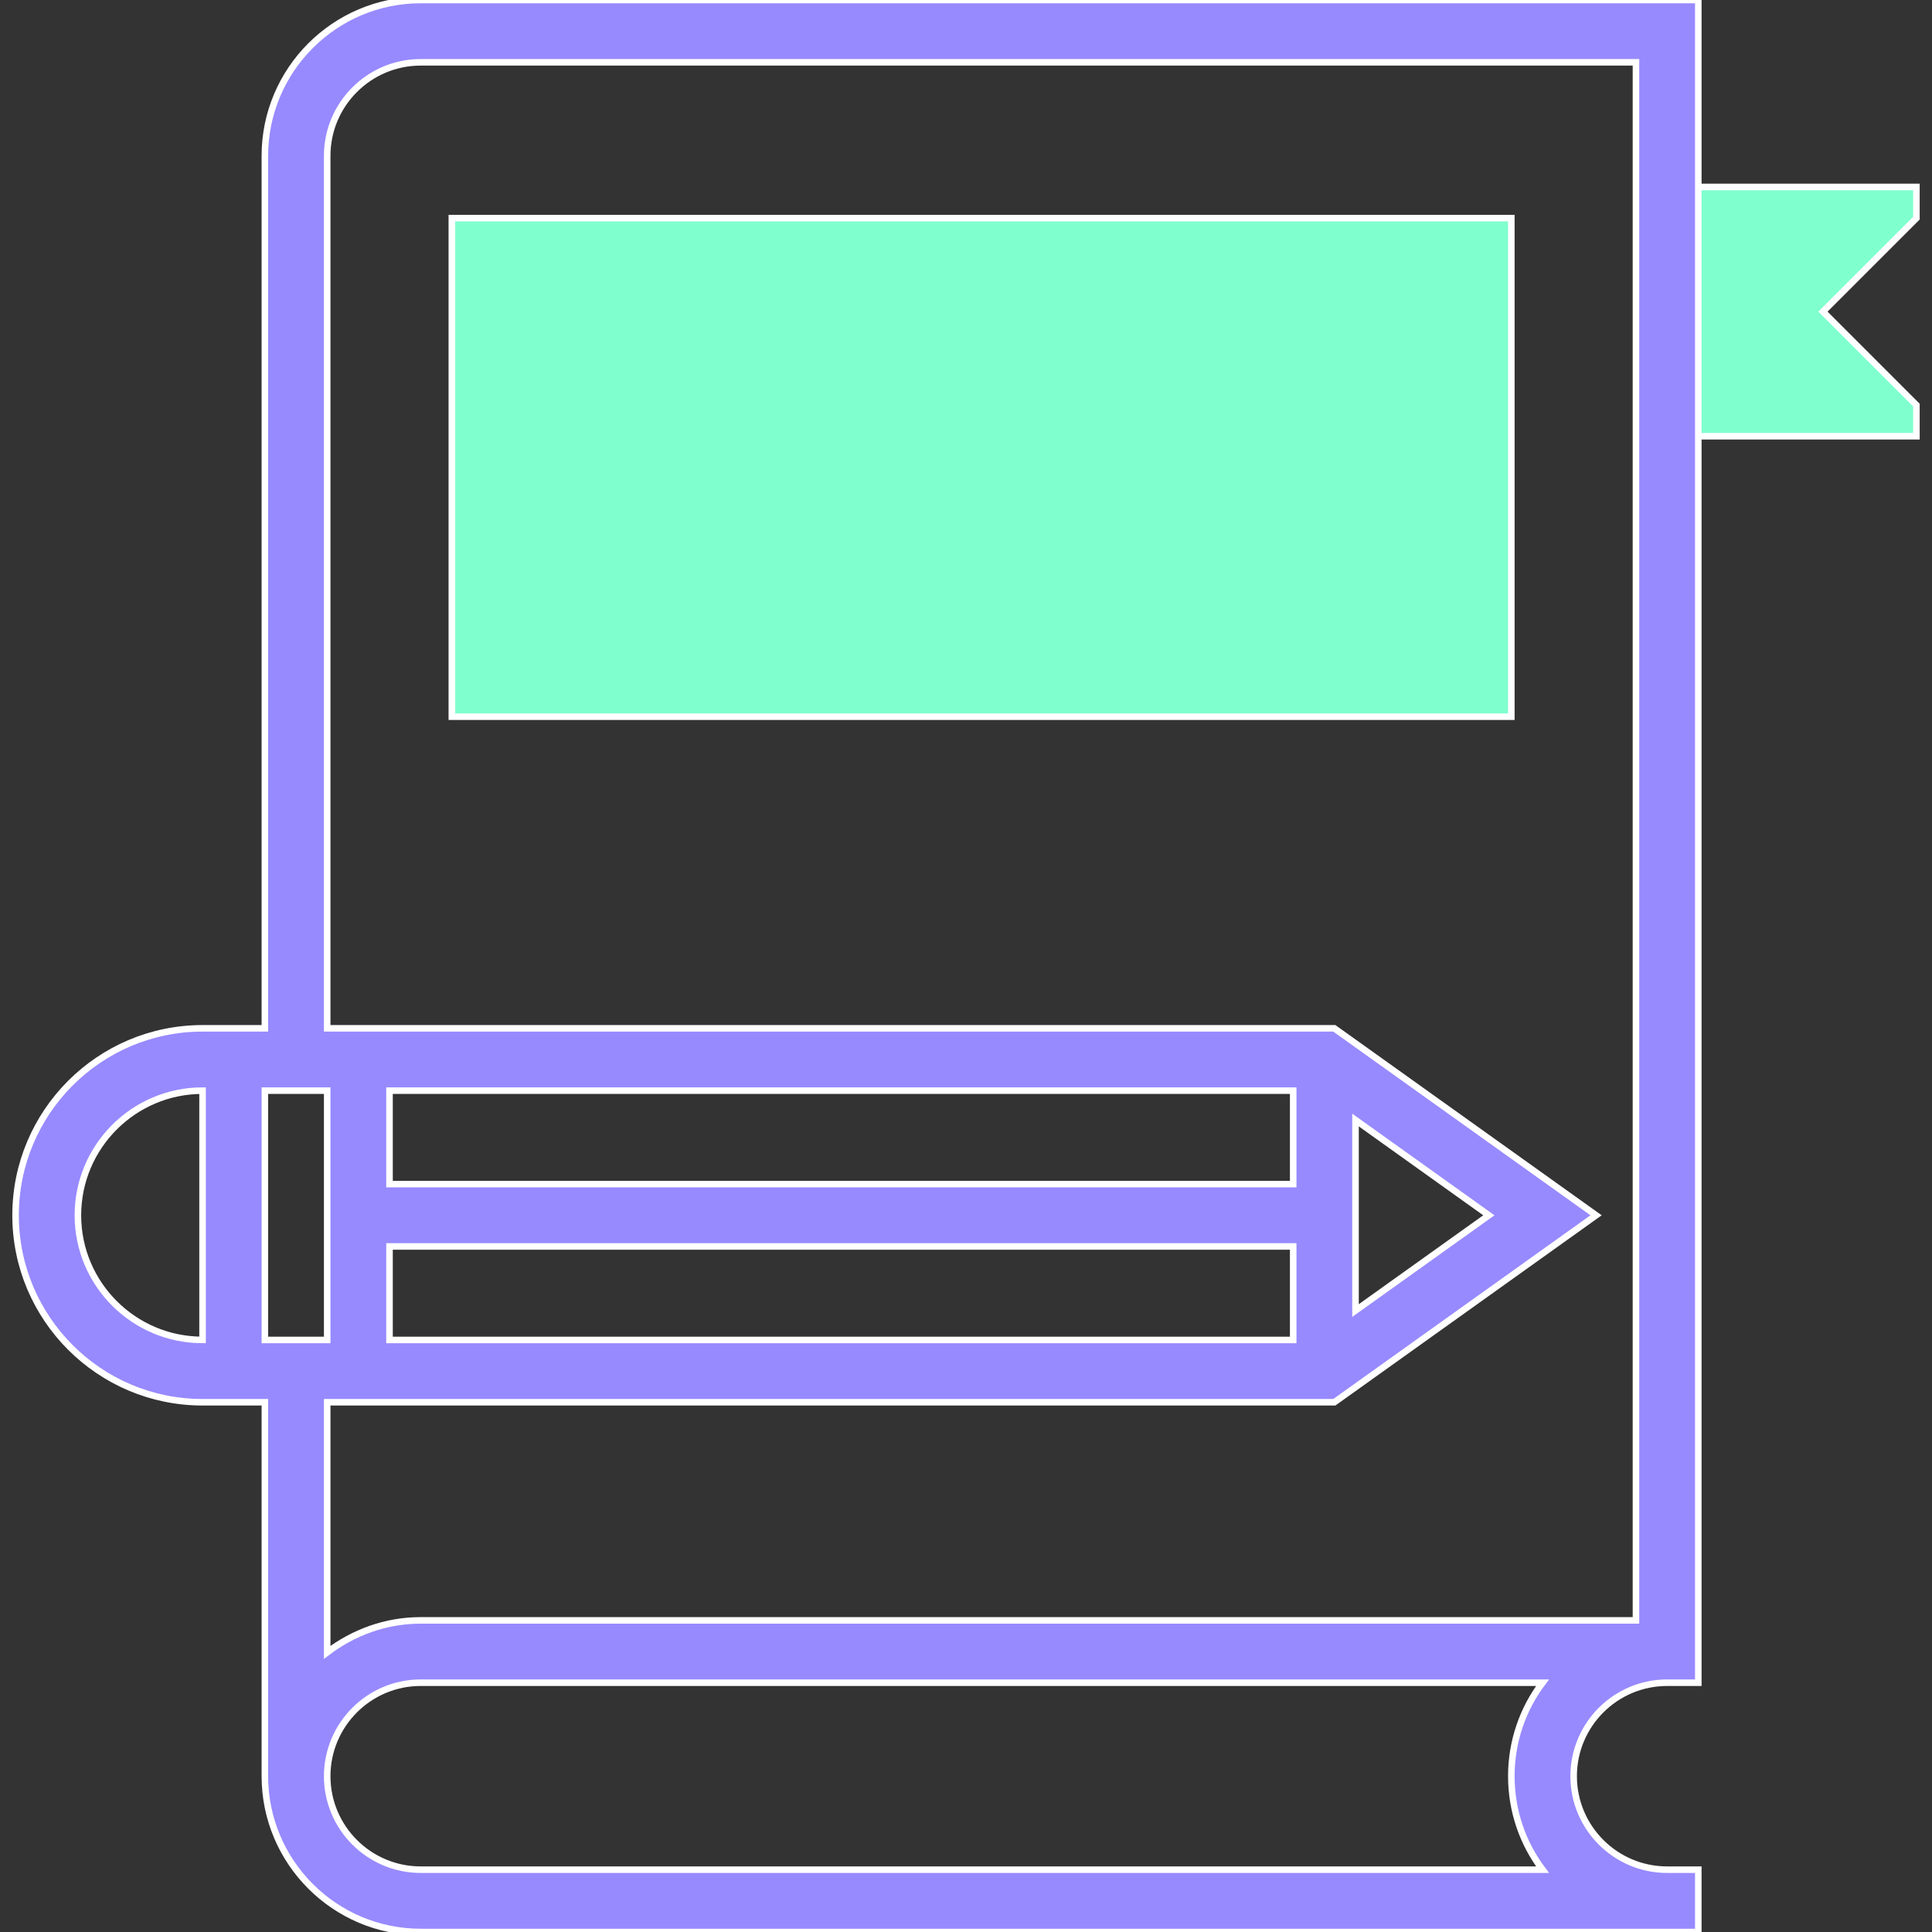 <svg version="1.1" id="Layer_1" xmlns="http://www.w3.org/2000/svg" xmlns:xlink="http://www.w3.org/1999/xlink" viewBox="0 0 295.238 295.238" xml:space="preserve" width="800px" height="800px" fill="#ffffff" stroke="#ffffff">
  <rect x="0" y="0" width="295.238" height="295.238" fill="#333333" stroke="none"/>
  <g id="SVGRepo_bgCarrier" stroke-width="0"/>
  <g id="SVGRepo_tracerCarrier" stroke-linecap="round" stroke-linejoin="round"/>
  <g id="SVGRepo_iconCarrier"> <g> <g> <g> <polygon style="fill:#80ffce;" points="254.762,28.571 292.857,28.571 292.857,33.333 278.571,47.619 292.857,61.905 292.857,66.667 254.762,66.667 "/> </g> <g> <rect x="69.048" y="33.333" style="fill:#80ffce;" width="161.905" height="76.19"/> </g> <g> <path style="fill:#978aff;" d="M254.762,257.143h4.762V0H64.286c-13.129,0-23.81,10.681-23.81,23.81v133.333h-9.524 c-15.757,0-28.571,12.814-28.571,28.571s12.814,28.571,28.571,28.571h9.524v57.143c0,13.129,10.681,23.81,23.81,23.81h195.238 v-9.524h-4.762c-7.876,0-14.286-6.41-14.286-14.286C240.476,263.552,246.886,257.143,254.762,257.143z M50,204.762h-9.524 v-38.095H50V204.762z M59.524,190.476h138.095v14.286H59.524V190.476z M207.143,171.157l20.376,14.557l-20.376,14.557V171.157z M197.619,180.952H59.524v-14.286h138.095V180.952z M11.905,185.714c0-10.505,8.543-19.048,19.048-19.048v38.095 C20.448,204.762,11.905,196.219,11.905,185.714z M235.724,285.714H64.286c-7.876,0-14.286-6.41-14.286-14.286 s6.41-14.286,14.286-14.286h171.438c-2.995,3.981-4.771,8.929-4.771,14.286C230.952,276.786,232.729,281.733,235.724,285.714z M64.286,247.619c-5.381,0-10.295,1.862-14.286,4.886v-38.219h153.905l40-28.571l-40-28.571H50V23.81 c0-7.876,6.41-14.286,14.286-14.286H250v238.095H64.286z"/> </g> </g> </g> </g>
</svg>

